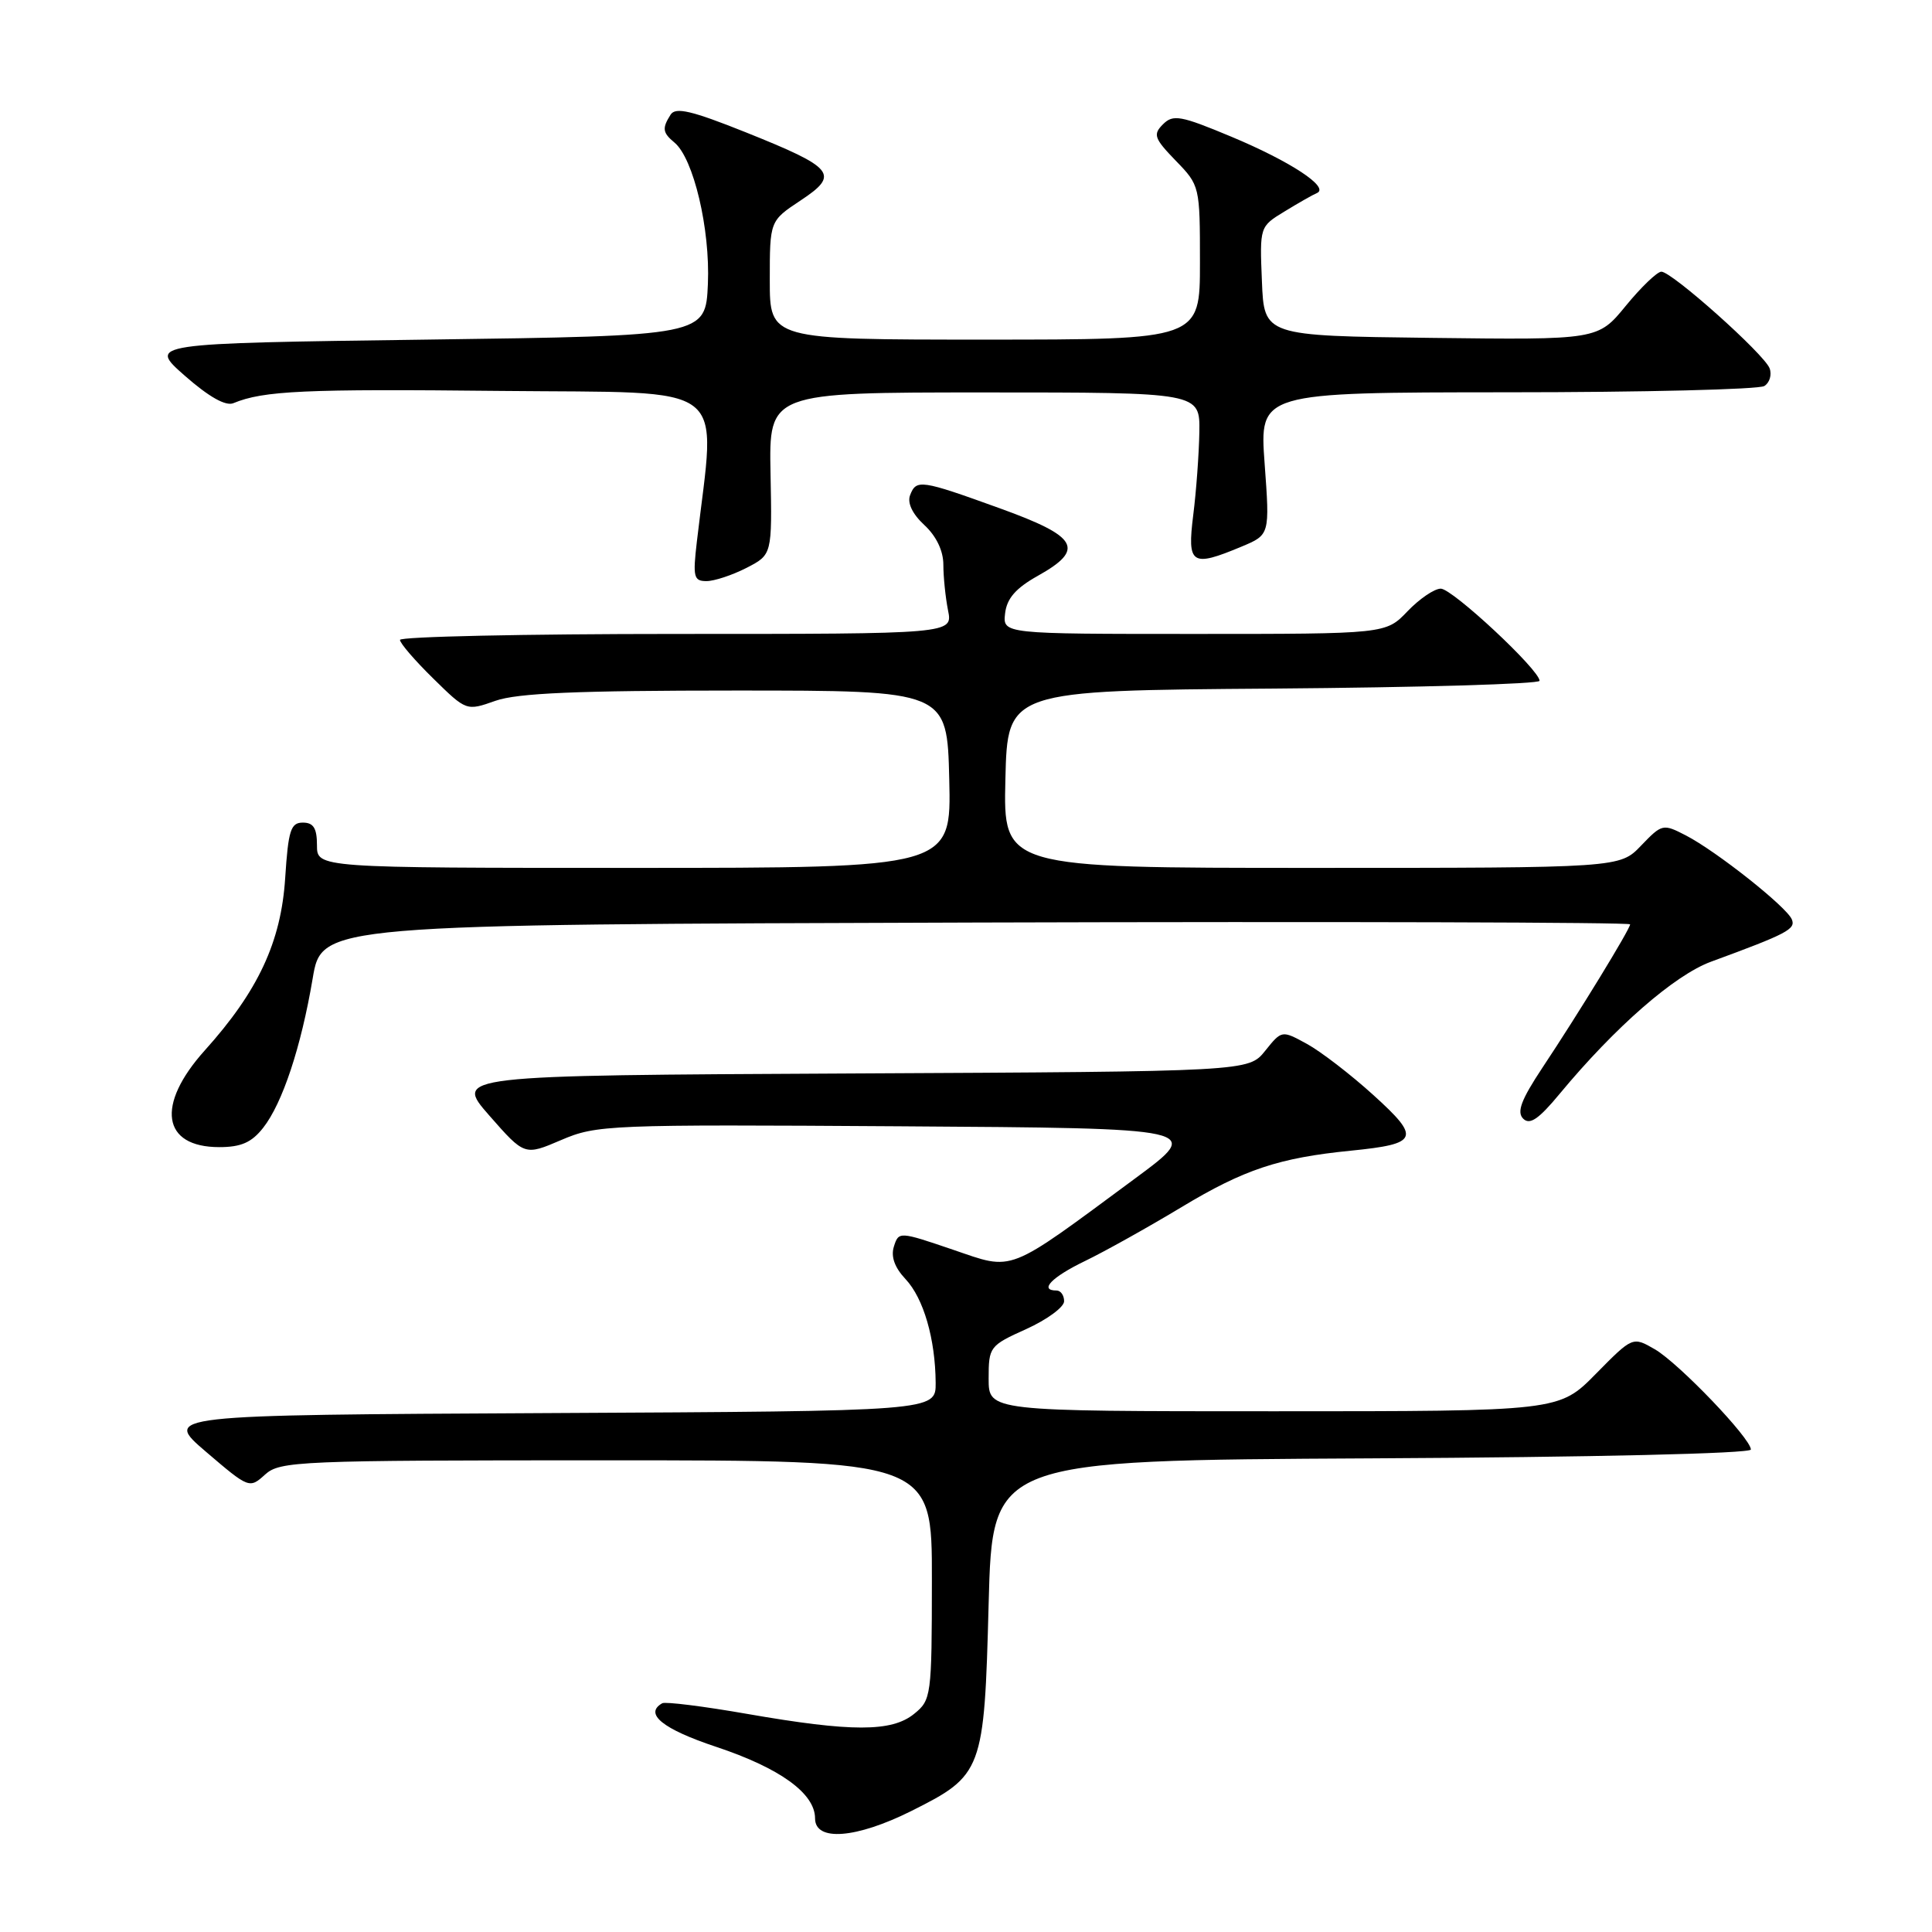<?xml version="1.0" encoding="UTF-8" standalone="no"?>
<!DOCTYPE svg PUBLIC "-//W3C//DTD SVG 1.1//EN" "http://www.w3.org/Graphics/SVG/1.1/DTD/svg11.dtd" >
<svg xmlns="http://www.w3.org/2000/svg" xmlns:xlink="http://www.w3.org/1999/xlink" version="1.1" viewBox="0 0 256 256">
 <g >
 <path fill="currentColor"
d=" M 120.75 239.97 C 130.22 235.23 130.42 234.71 131.00 212.50 C 131.50 193.50 131.50 193.50 181.75 193.24 C 211.09 193.09 232.00 192.60 232.00 192.07 C 232.00 190.60 222.47 180.65 219.28 178.79 C 216.34 177.09 216.34 177.09 211.46 182.04 C 206.58 187.00 206.58 187.00 168.79 187.00 C 131.00 187.00 131.00 187.00 131.00 182.68 C 131.00 178.46 131.12 178.30 136.00 176.10 C 138.75 174.85 141.00 173.20 141.00 172.42 C 141.00 171.64 140.55 171.00 140.00 171.00 C 137.64 171.00 139.34 169.23 143.75 167.10 C 146.36 165.84 152.13 162.62 156.56 159.95 C 164.86 154.95 169.47 153.42 179.01 152.47 C 187.99 151.57 188.29 150.82 181.99 145.11 C 178.97 142.37 175.00 139.32 173.17 138.32 C 169.84 136.50 169.84 136.50 167.64 139.24 C 165.44 141.98 165.44 141.98 112.81 142.24 C 60.18 142.50 60.18 142.50 64.84 147.82 C 69.51 153.14 69.51 153.14 74.36 151.06 C 79.05 149.05 80.61 148.99 119.31 149.24 C 159.40 149.50 159.40 149.50 150.45 156.12 C 133.19 168.87 134.46 168.38 126.24 165.58 C 119.16 163.17 119.08 163.17 118.45 165.16 C 118.02 166.50 118.54 167.95 119.99 169.49 C 122.38 172.03 123.94 177.42 123.98 183.24 C 124.00 186.98 124.00 186.98 72.80 187.24 C 21.60 187.50 21.60 187.50 27.32 192.39 C 32.98 197.23 33.06 197.26 35.12 195.39 C 37.10 193.60 39.47 193.50 80.35 193.50 C 123.50 193.50 123.50 193.50 123.48 209.35 C 123.47 224.76 123.40 225.26 121.12 227.10 C 118.15 229.51 112.83 229.51 99.00 227.10 C 93.22 226.09 88.16 225.46 87.75 225.69 C 85.30 227.08 87.81 229.11 94.91 231.47 C 103.37 234.29 108.00 237.64 108.00 240.95 C 108.00 244.04 113.44 243.62 120.75 239.97 Z  M 34.87 149.44 C 37.43 146.18 39.89 138.76 41.43 129.66 C 42.63 122.50 42.63 122.50 129.32 122.24 C 176.99 122.10 216.00 122.21 216.00 122.48 C 216.00 123.10 209.16 134.29 204.35 141.52 C 201.57 145.72 200.95 147.35 201.83 148.23 C 202.70 149.10 203.88 148.30 206.66 144.94 C 214.00 136.09 221.88 129.21 226.72 127.43 C 236.83 123.72 237.98 123.11 237.42 121.81 C 236.70 120.13 227.43 112.79 223.39 110.70 C 220.35 109.13 220.23 109.16 217.45 112.05 C 214.63 115.00 214.63 115.00 173.78 115.00 C 132.94 115.00 132.94 115.00 133.22 103.25 C 133.50 91.50 133.50 91.50 168.75 91.24 C 188.14 91.09 204.00 90.63 204.00 90.21 C 204.00 88.77 192.45 78.00 190.91 78.00 C 190.06 78.00 188.08 79.35 186.50 81.00 C 183.63 84.00 183.63 84.00 158.25 84.00 C 132.87 84.00 132.87 84.00 133.18 81.28 C 133.41 79.30 134.59 77.94 137.50 76.31 C 143.82 72.78 142.88 71.11 132.50 67.36 C 121.99 63.56 121.41 63.48 120.59 65.62 C 120.20 66.64 120.90 68.11 122.48 69.57 C 124.07 71.04 125.00 72.99 125.00 74.83 C 125.00 76.43 125.28 79.16 125.62 80.88 C 126.25 84.00 126.25 84.00 89.62 84.00 C 69.48 84.00 53.00 84.36 53.00 84.79 C 53.00 85.23 54.98 87.53 57.40 89.90 C 61.80 94.22 61.80 94.22 65.65 92.86 C 68.55 91.84 76.44 91.50 97.50 91.50 C 125.50 91.50 125.50 91.50 125.78 103.25 C 126.06 115.00 126.06 115.00 84.03 115.00 C 42.00 115.00 42.00 115.00 42.00 112.00 C 42.00 109.74 41.54 109.00 40.13 109.00 C 38.52 109.00 38.20 110.01 37.79 116.32 C 37.25 124.81 34.21 131.32 27.12 139.20 C 20.63 146.43 21.47 152.00 29.05 152.00 C 31.94 152.00 33.34 151.39 34.87 149.44 Z  M 98.91 75.25 C 102.31 73.50 102.31 73.50 102.10 62.75 C 101.89 52.00 101.89 52.00 130.44 52.00 C 159.00 52.00 159.00 52.00 158.92 57.25 C 158.87 60.14 158.51 65.09 158.11 68.25 C 157.29 74.82 157.88 75.20 164.51 72.43 C 168.26 70.86 168.26 70.86 167.57 61.43 C 166.88 52.00 166.88 52.00 199.69 51.98 C 217.74 51.98 233.08 51.60 233.78 51.15 C 234.49 50.71 234.80 49.65 234.48 48.80 C 233.75 46.90 221.54 36.00 220.14 36.00 C 219.59 36.00 217.47 38.03 215.43 40.52 C 211.73 45.04 211.73 45.04 189.61 44.77 C 167.50 44.50 167.50 44.50 167.21 37.26 C 166.91 30.03 166.92 30.02 170.21 28.02 C 172.02 26.91 173.95 25.81 174.50 25.58 C 176.23 24.83 170.98 21.38 163.15 18.11 C 156.43 15.30 155.44 15.13 154.10 16.47 C 152.75 17.82 152.94 18.34 155.79 21.29 C 158.98 24.57 159.00 24.67 159.00 34.80 C 159.00 45.00 159.00 45.00 130.50 45.00 C 102.00 45.00 102.00 45.00 102.00 37.13 C 102.00 29.27 102.00 29.27 106.07 26.57 C 111.30 23.11 110.61 22.26 98.79 17.52 C 91.64 14.66 89.51 14.16 88.86 15.19 C 87.71 17.00 87.79 17.58 89.37 18.89 C 91.90 20.99 94.11 30.35 93.80 37.61 C 93.50 44.50 93.50 44.50 56.56 45.00 C 19.62 45.50 19.62 45.50 24.49 49.79 C 27.68 52.59 29.91 53.85 30.93 53.42 C 34.91 51.77 40.34 51.52 66.39 51.80 C 97.30 52.12 94.85 50.24 92.34 71.75 C 91.79 76.45 91.92 77.00 93.61 77.00 C 94.65 77.00 97.03 76.21 98.91 75.25 Z "/>
</g>
</svg>